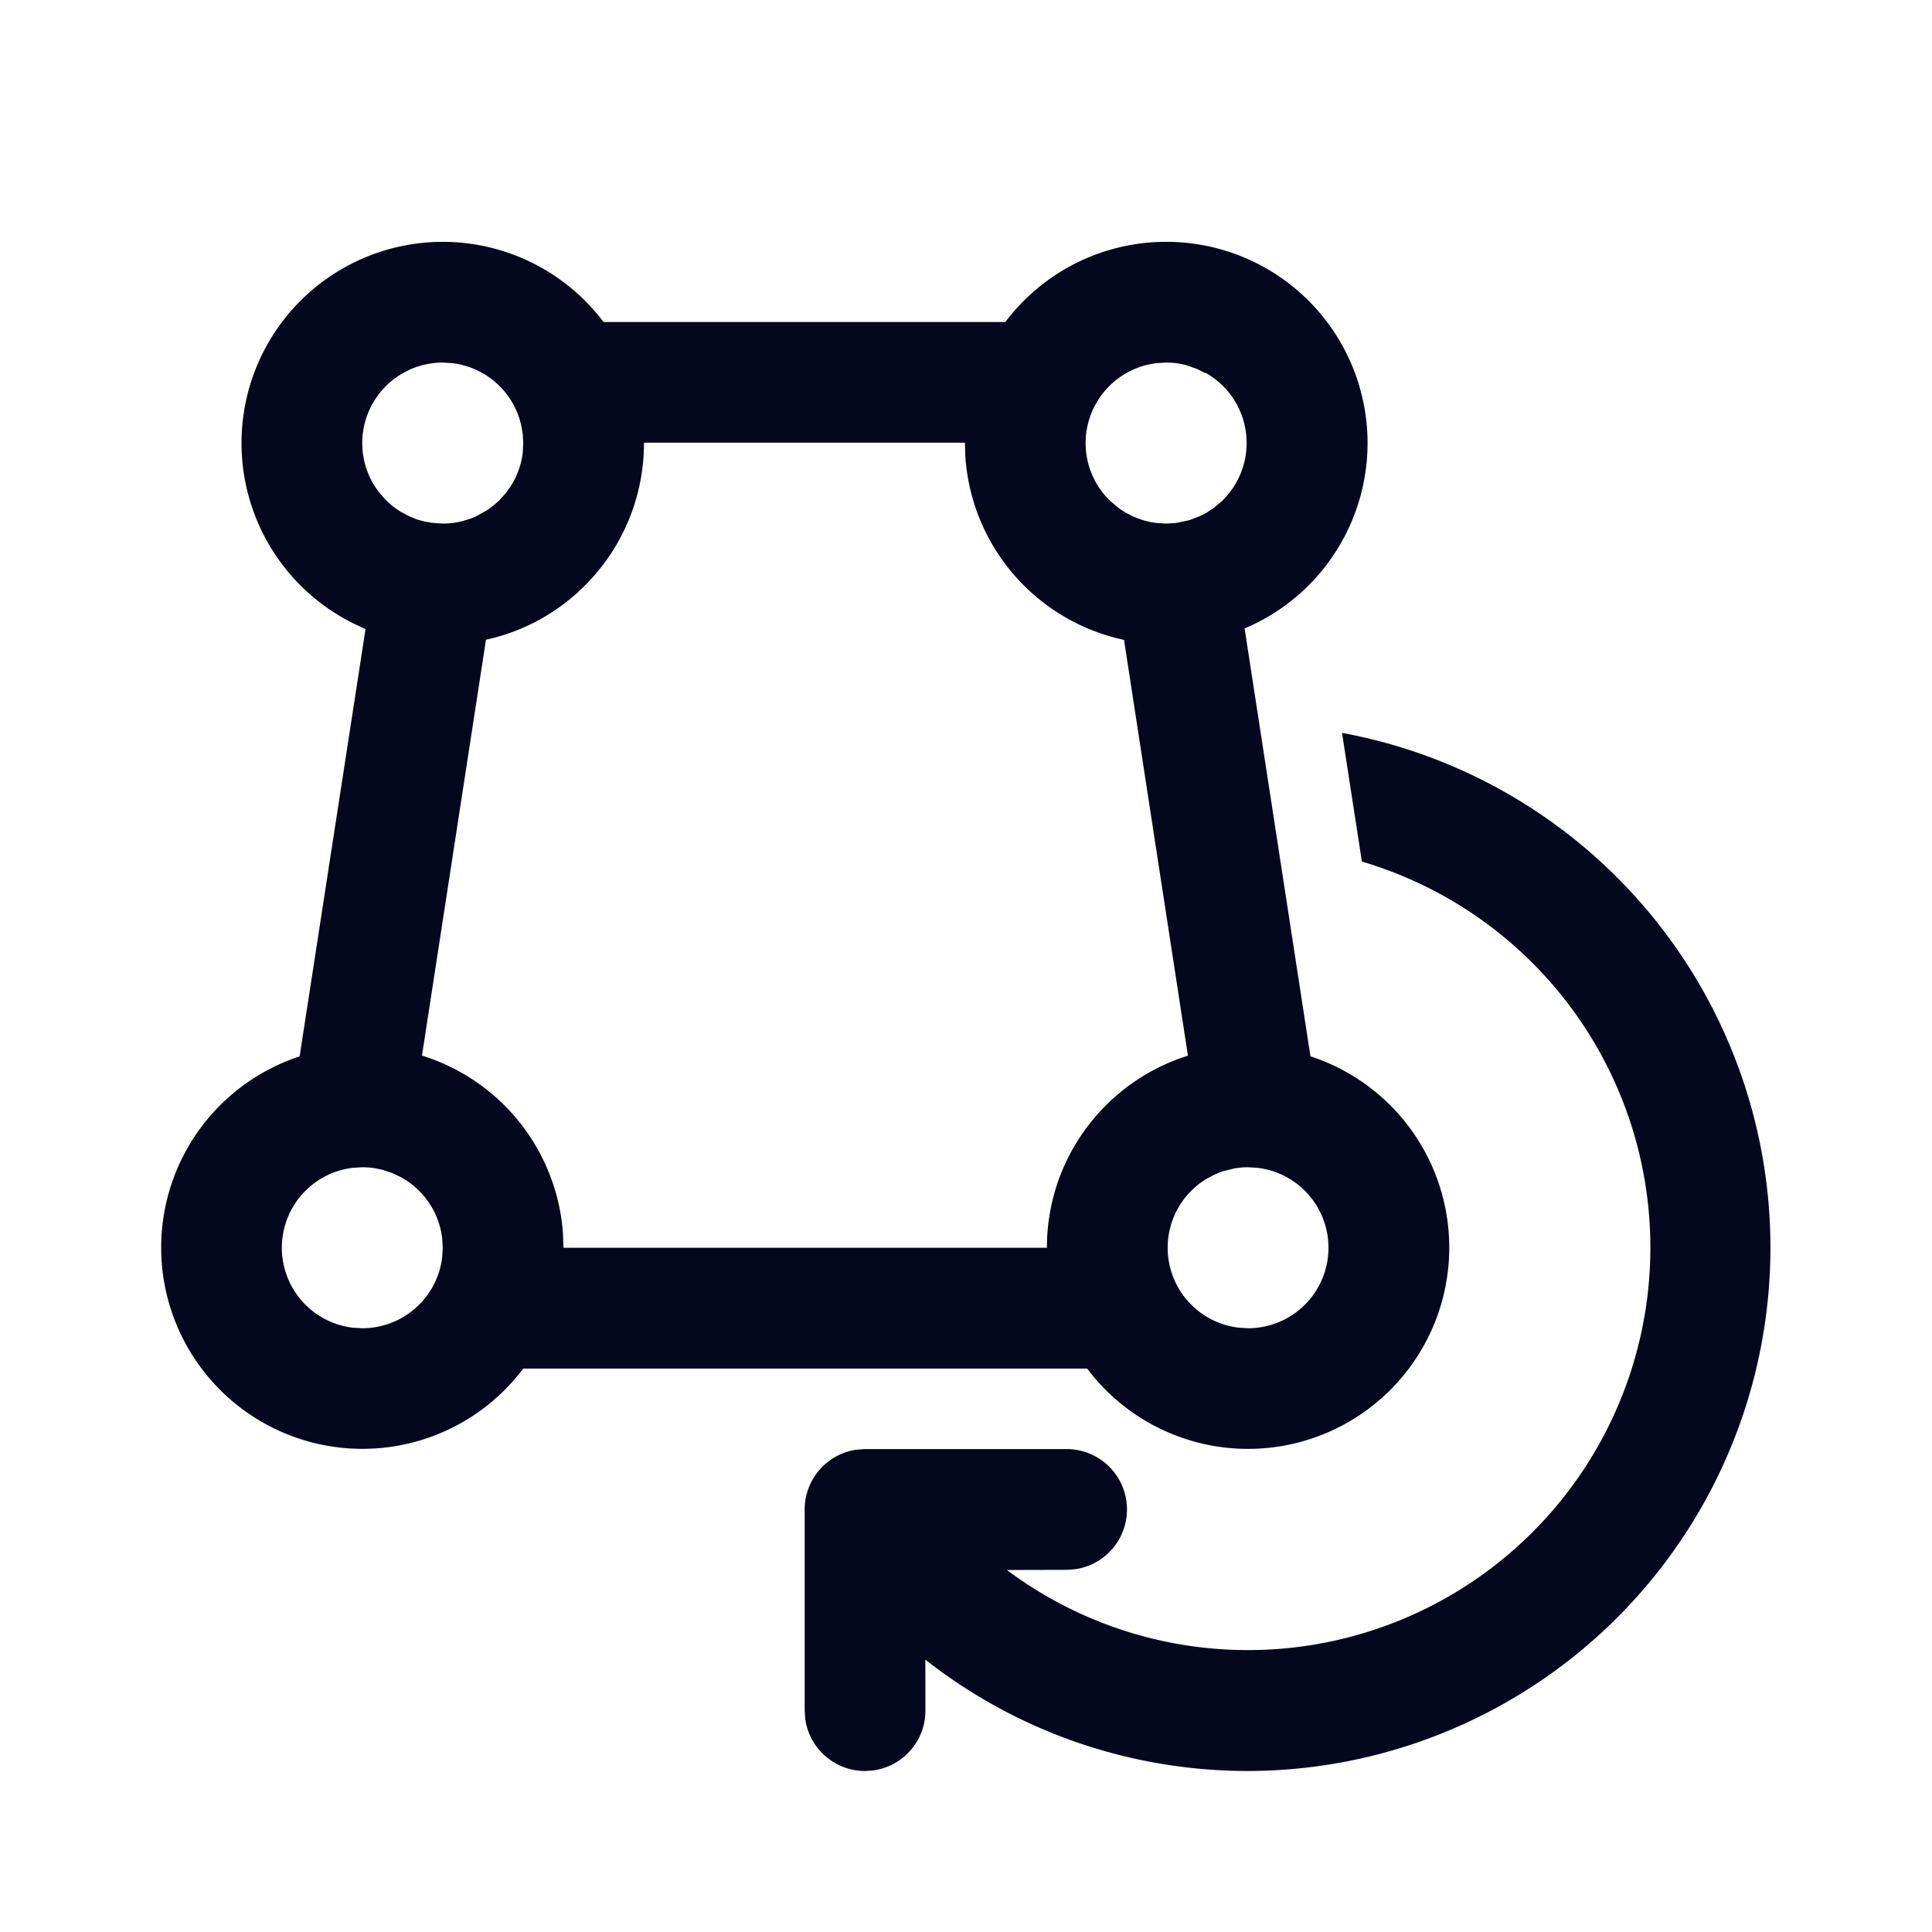 <svg xmlns="http://www.w3.org/2000/svg" width="24" height="24" fill="none"><path fill="#04071E" d="M16.671 9.104A6.502 6.502 0 0 1 15.505 22c-1.484 0-2.885-.5-4.01-1.383l.001.633a.75.75 0 0 1-.648.743l-.102.007a.75.75 0 0 1-.743-.648l-.007-.102v-2.499a.75.75 0 0 1 .648-.743l.102-.007h2.505a.75.75 0 0 1 .101 1.493l-.101.007-.743.002a5 5 0 1 0 4.41-8.8zm-2.185-6.1a2.5 2.5 0 0 1 .975 4.803l.818 5.315a2.5 2.5 0 1 1-2.774 3.879H6.5a2.5 2.5 0 1 1-2.778-3.878l.819-5.31A2.5 2.5 0 1 1 7.497 4h4.992a2.5 2.5 0 0 1 1.997-.996M4.5 14.5l-.117.007a1 1 0 0 0 0 1.986l.117.007a1 1 0 0 0 .993-.883L5.5 15.5l-.007-.117a1 1 0 0 0-.517-.762l-.108-.051-.123-.04-.09-.018A1 1 0 0 0 4.5 14.5m10.693.049-.051.019-.066.029-.093.05a1 1 0 0 0 .405 1.846l.117.007a1 1 0 0 0 .116-1.993l-.117-.007q-.084 0-.167.014zm-3.207-9.05H8C8 6.7 7.16 7.702 6.037 7.947l-.795 5.166a2.5 2.5 0 0 1 1.751 2.203L7 15.5h6.005c0-1.12.736-2.068 1.752-2.386l-.794-5.165a2.5 2.5 0 0 1-1.971-2.275zm1.778.697.024.024.12.1.086.054.09.046.109.04.092.024.078.012.123.008.12-.007.17-.036.124-.047.087-.044.094-.063.11-.093.075-.085a1 1 0 0 0-.294-1.5v.007l-.105-.054-.146-.05-.083-.017a1 1 0 0 0-.152-.011l-.117.007a1 1 0 0 0-.605 1.685M4.5 5.504c0 .237.082.454.22.625l.066.075q.087.089.192.153l.109.058.1.04.082.022.1.018.131.009q.085 0 .166-.014l.077-.016.109-.034.054-.022.151-.084.085-.065.054-.047.088-.097.06-.085a1 1 0 0 0 .15-.42L6.5 5.5l-.007-.115-.02-.11-.018-.067a1 1 0 0 0-.838-.697L5.5 4.504q-.085 0-.166.014l-.081.016-.09.028-.057.022-.097.049a1 1 0 0 0-.509.87"/></svg>